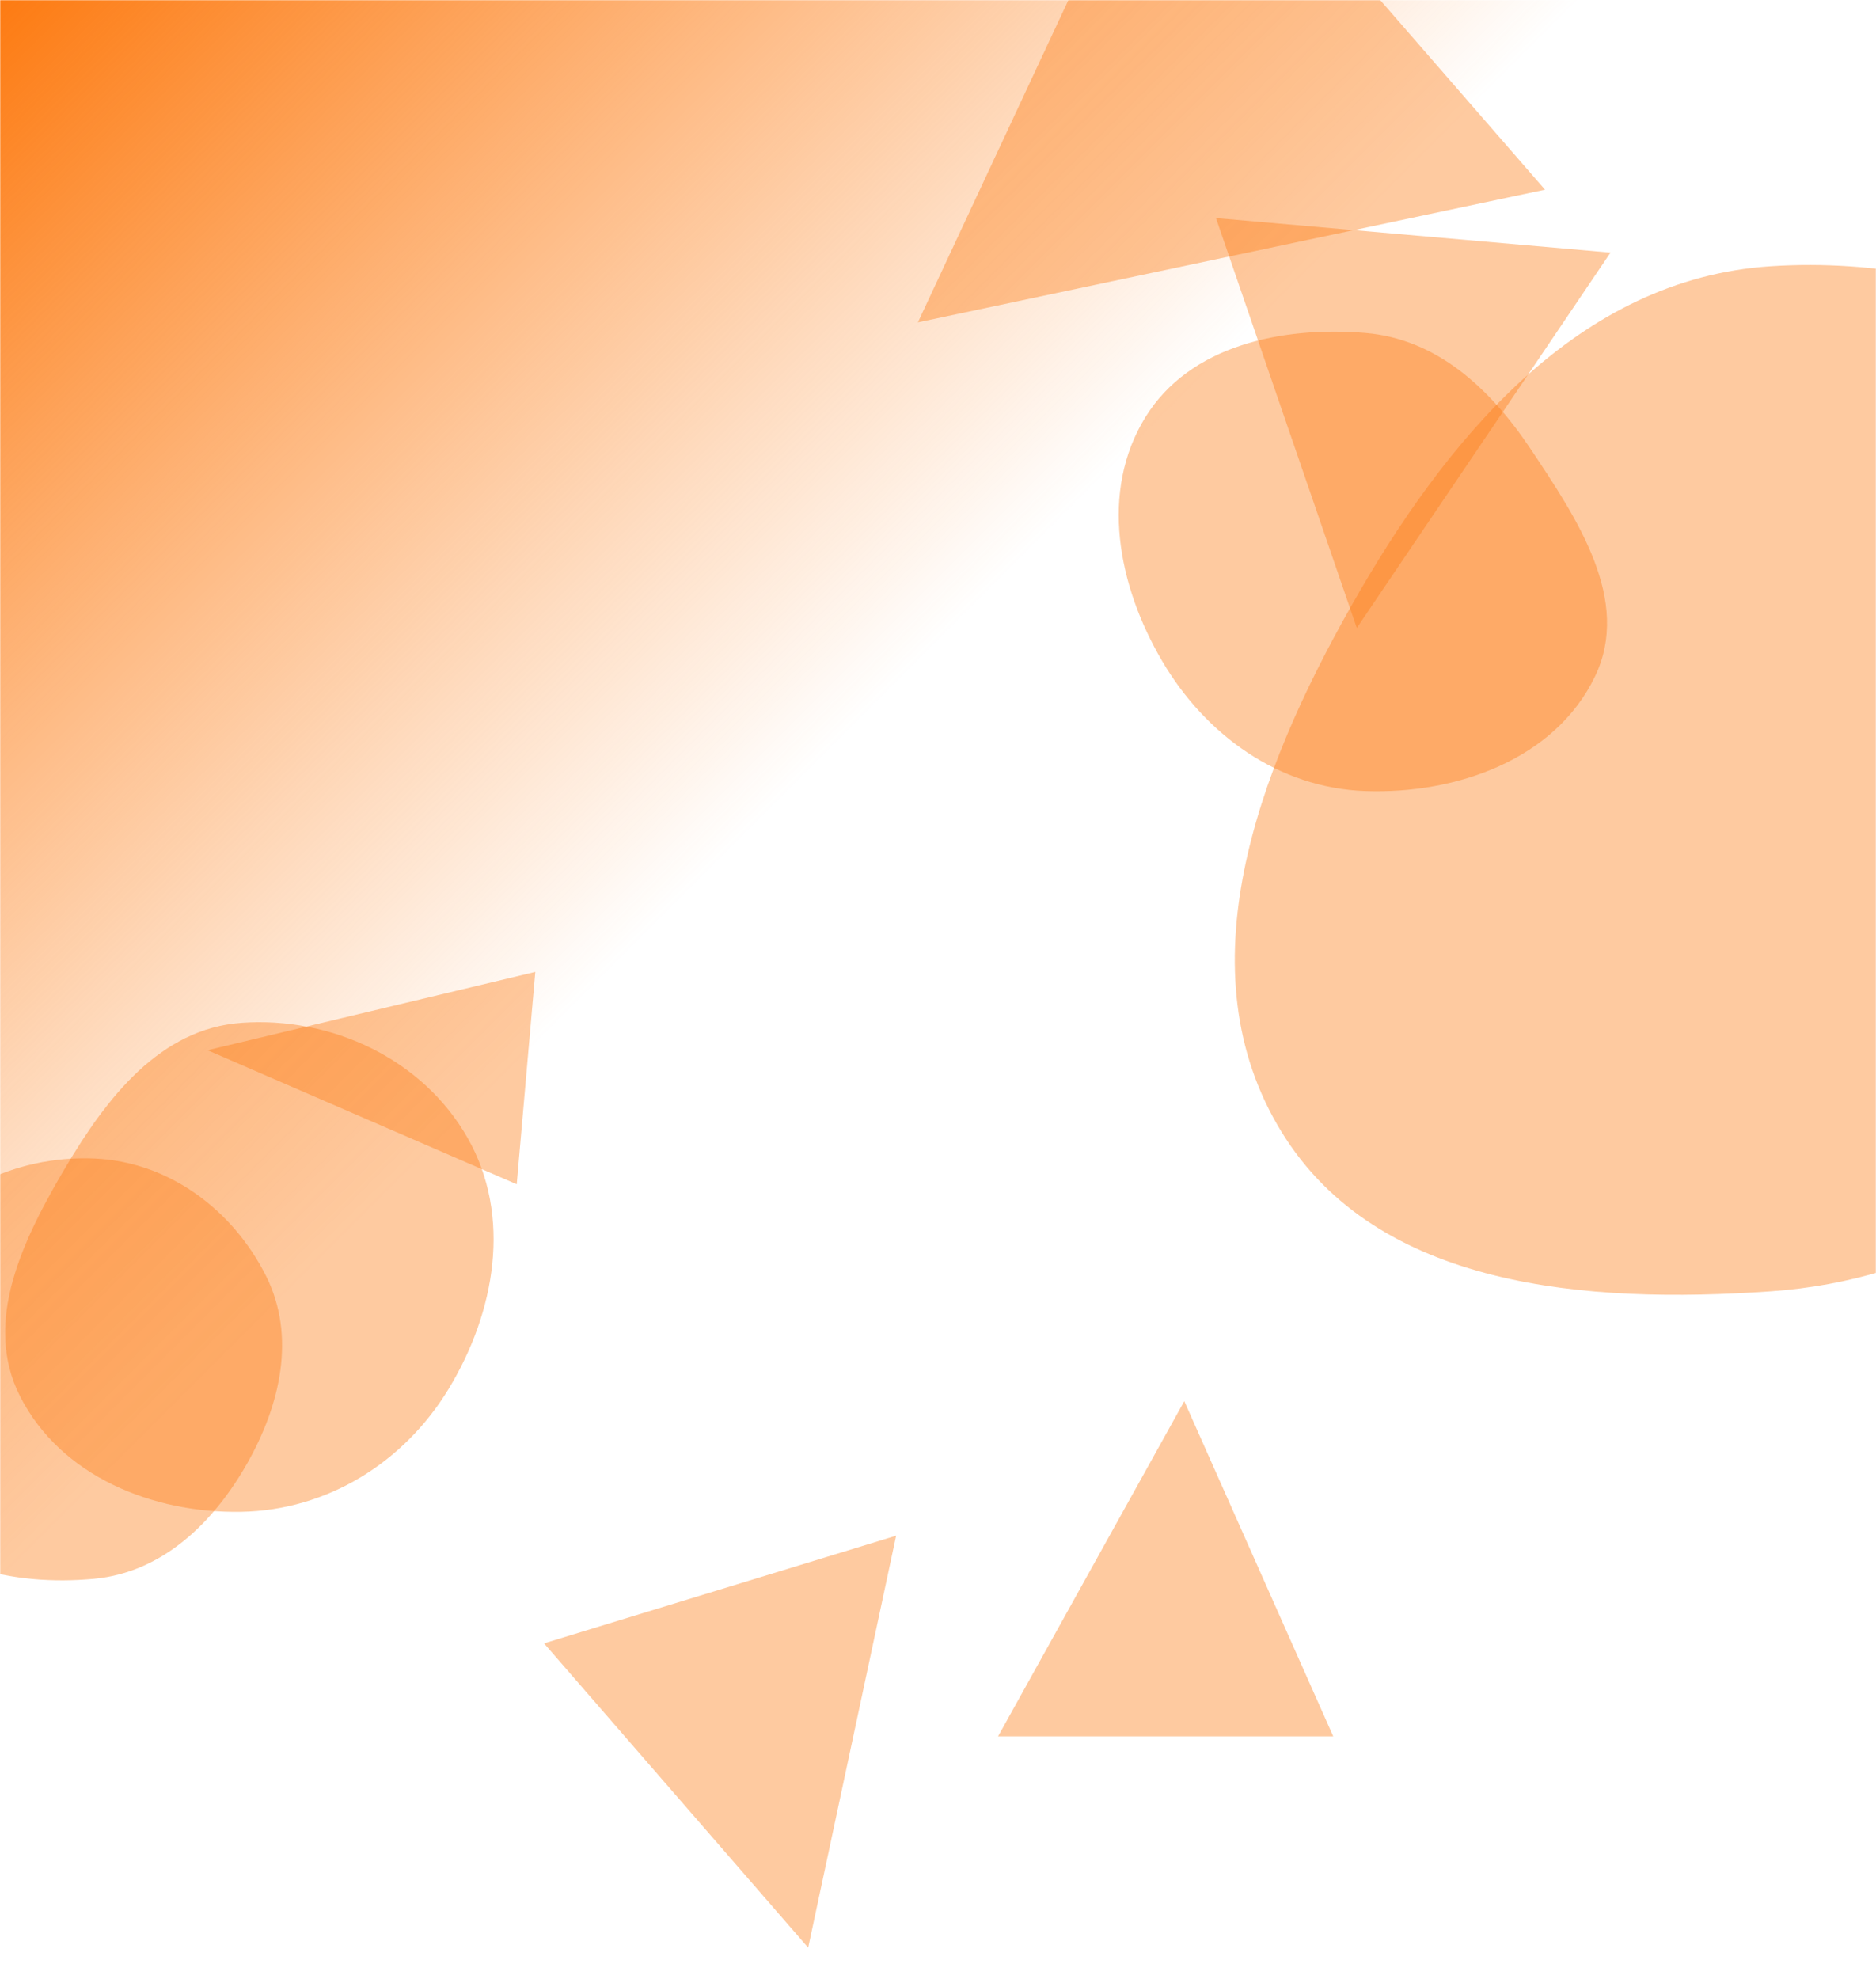 <svg xmlns="http://www.w3.org/2000/svg" version="1.1" xmlns:xlink="http://www.w3.org/1999/xlink" xmlns:svgjs="http://svgjs.dev/svgjs" width="1024" height="1080" preserveAspectRatio="none" viewBox="0 0 1024 1080"><g mask="url(&quot;#SvgjsMask2315&quot;)" fill="none"><rect width="1024" height="1080" x="0" y="0" fill="url(&quot;#SvgjsLinearGradient2316&quot;)"></rect><path d="M646.428 764.726L544.794 947.668 727.736 947.668z" fill="rgba(253, 123, 18, 0.4)" class="triangle-float1"></path><path d="M441.134 1063.008L489.15 838.165 296.952 896.925z" fill="rgba(253, 123, 18, 0.4)" class="triangle-float3"></path><path d="M51.379,861.704C88.552,858.215,116.409,831.286,134.847,798.82C153.002,766.852,161.706,729.309,145.232,696.444C127.033,660.137,91.957,633.994,51.379,632.302C7.854,630.487,-33.984,651.075,-57.088,688.007C-81.671,727.302,-89.05,778.218,-64.499,817.533C-41.032,855.113,7.268,865.845,51.379,861.704" fill="rgba(253, 123, 18, 0.4)" class="triangle-float1"></path><path d="M282.051 646.366L292.192 530.454 113.254 573.199z" fill="rgba(253, 123, 18, 0.4)" class="triangle-float3"></path><path d="M740.602 342.749L879.084 137.861 663.73 119.02z" fill="rgba(253, 123, 18, 0.4)" class="triangle-float3"></path><path d="M501.019 175.944L843.327 103.525 642.668-127.306z" fill="rgba(253, 123, 18, 0.4)" class="triangle-float2"></path><path d="M745.096,431.748C795.144,433.549,848.829,414.39,870.585,369.283C890.673,327.634,860.993,283.197,835.282,244.764C813.421,212.087,784.281,184.904,745.096,181.708C699.391,177.98,649.359,188.632,625.237,227.632C600.156,268.182,610.192,319.666,634.335,360.781C658.133,401.307,698.129,430.058,745.096,431.748" fill="rgba(253, 123, 18, 0.4)" class="triangle-float2"></path><path d="M966.514,704.79C1052.621,698.798,1126.314,655.106,1176.086,584.586C1237.318,497.829,1299.554,393.548,1253.83,297.708C1203.798,192.838,1082.464,137.783,966.514,145.312C861.288,152.145,789.174,239.447,737.29,331.247C686.49,421.129,645.496,529.754,699.496,617.752C751.974,703.27,866.42,711.756,966.514,704.79" fill="rgba(253, 123, 18, 0.4)" class="triangle-float1"></path><path d="M131.698,825.139C178.738,824.277,220.567,798.175,244.951,757.939C270.345,716.038,279.471,663.808,255.299,621.191C230.852,578.088,181.12,554.665,131.698,558.26C87.436,561.479,58.352,598.963,35.754,637.158C12.562,676.357,-9.681,721.655,11.024,762.223C33.127,805.529,83.086,826.029,131.698,825.139" fill="rgba(253, 123, 18, 0.4)" class="triangle-float2"></path></g><defs><mask id="SvgjsMask2315"><rect width="1024" height="1080" fill="#ffffff"></rect></mask><linearGradient x1="-1.37%" y1="1.3%" x2="101.37%" y2="98.7%" gradientUnits="userSpaceOnUse" id="SvgjsLinearGradient2316"><stop stop-color="rgba(253, 123, 18, 1)" offset="0"></stop><stop stop-color="rgba(253, 123, 18, 0)" offset="0.41"></stop></linearGradient><style>
                @keyframes float1 {
                    0%{transform: translate(0, 0)}
                    50%{transform: translate(-10px, 0)}
                    100%{transform: translate(0, 0)}
                }

                .triangle-float1 {
                    animation: float1 5s infinite;
                }

                @keyframes float2 {
                    0%{transform: translate(0, 0)}
                    50%{transform: translate(-5px, -5px)}
                    100%{transform: translate(0, 0)}
                }

                .triangle-float2 {
                    animation: float2 4s infinite;
                }

                @keyframes float3 {
                    0%{transform: translate(0, 0)}
                    50%{transform: translate(0, -10px)}
                    100%{transform: translate(0, 0)}
                }

                .triangle-float3 {
                    animation: float3 6s infinite;
                }
            </style></defs></svg>